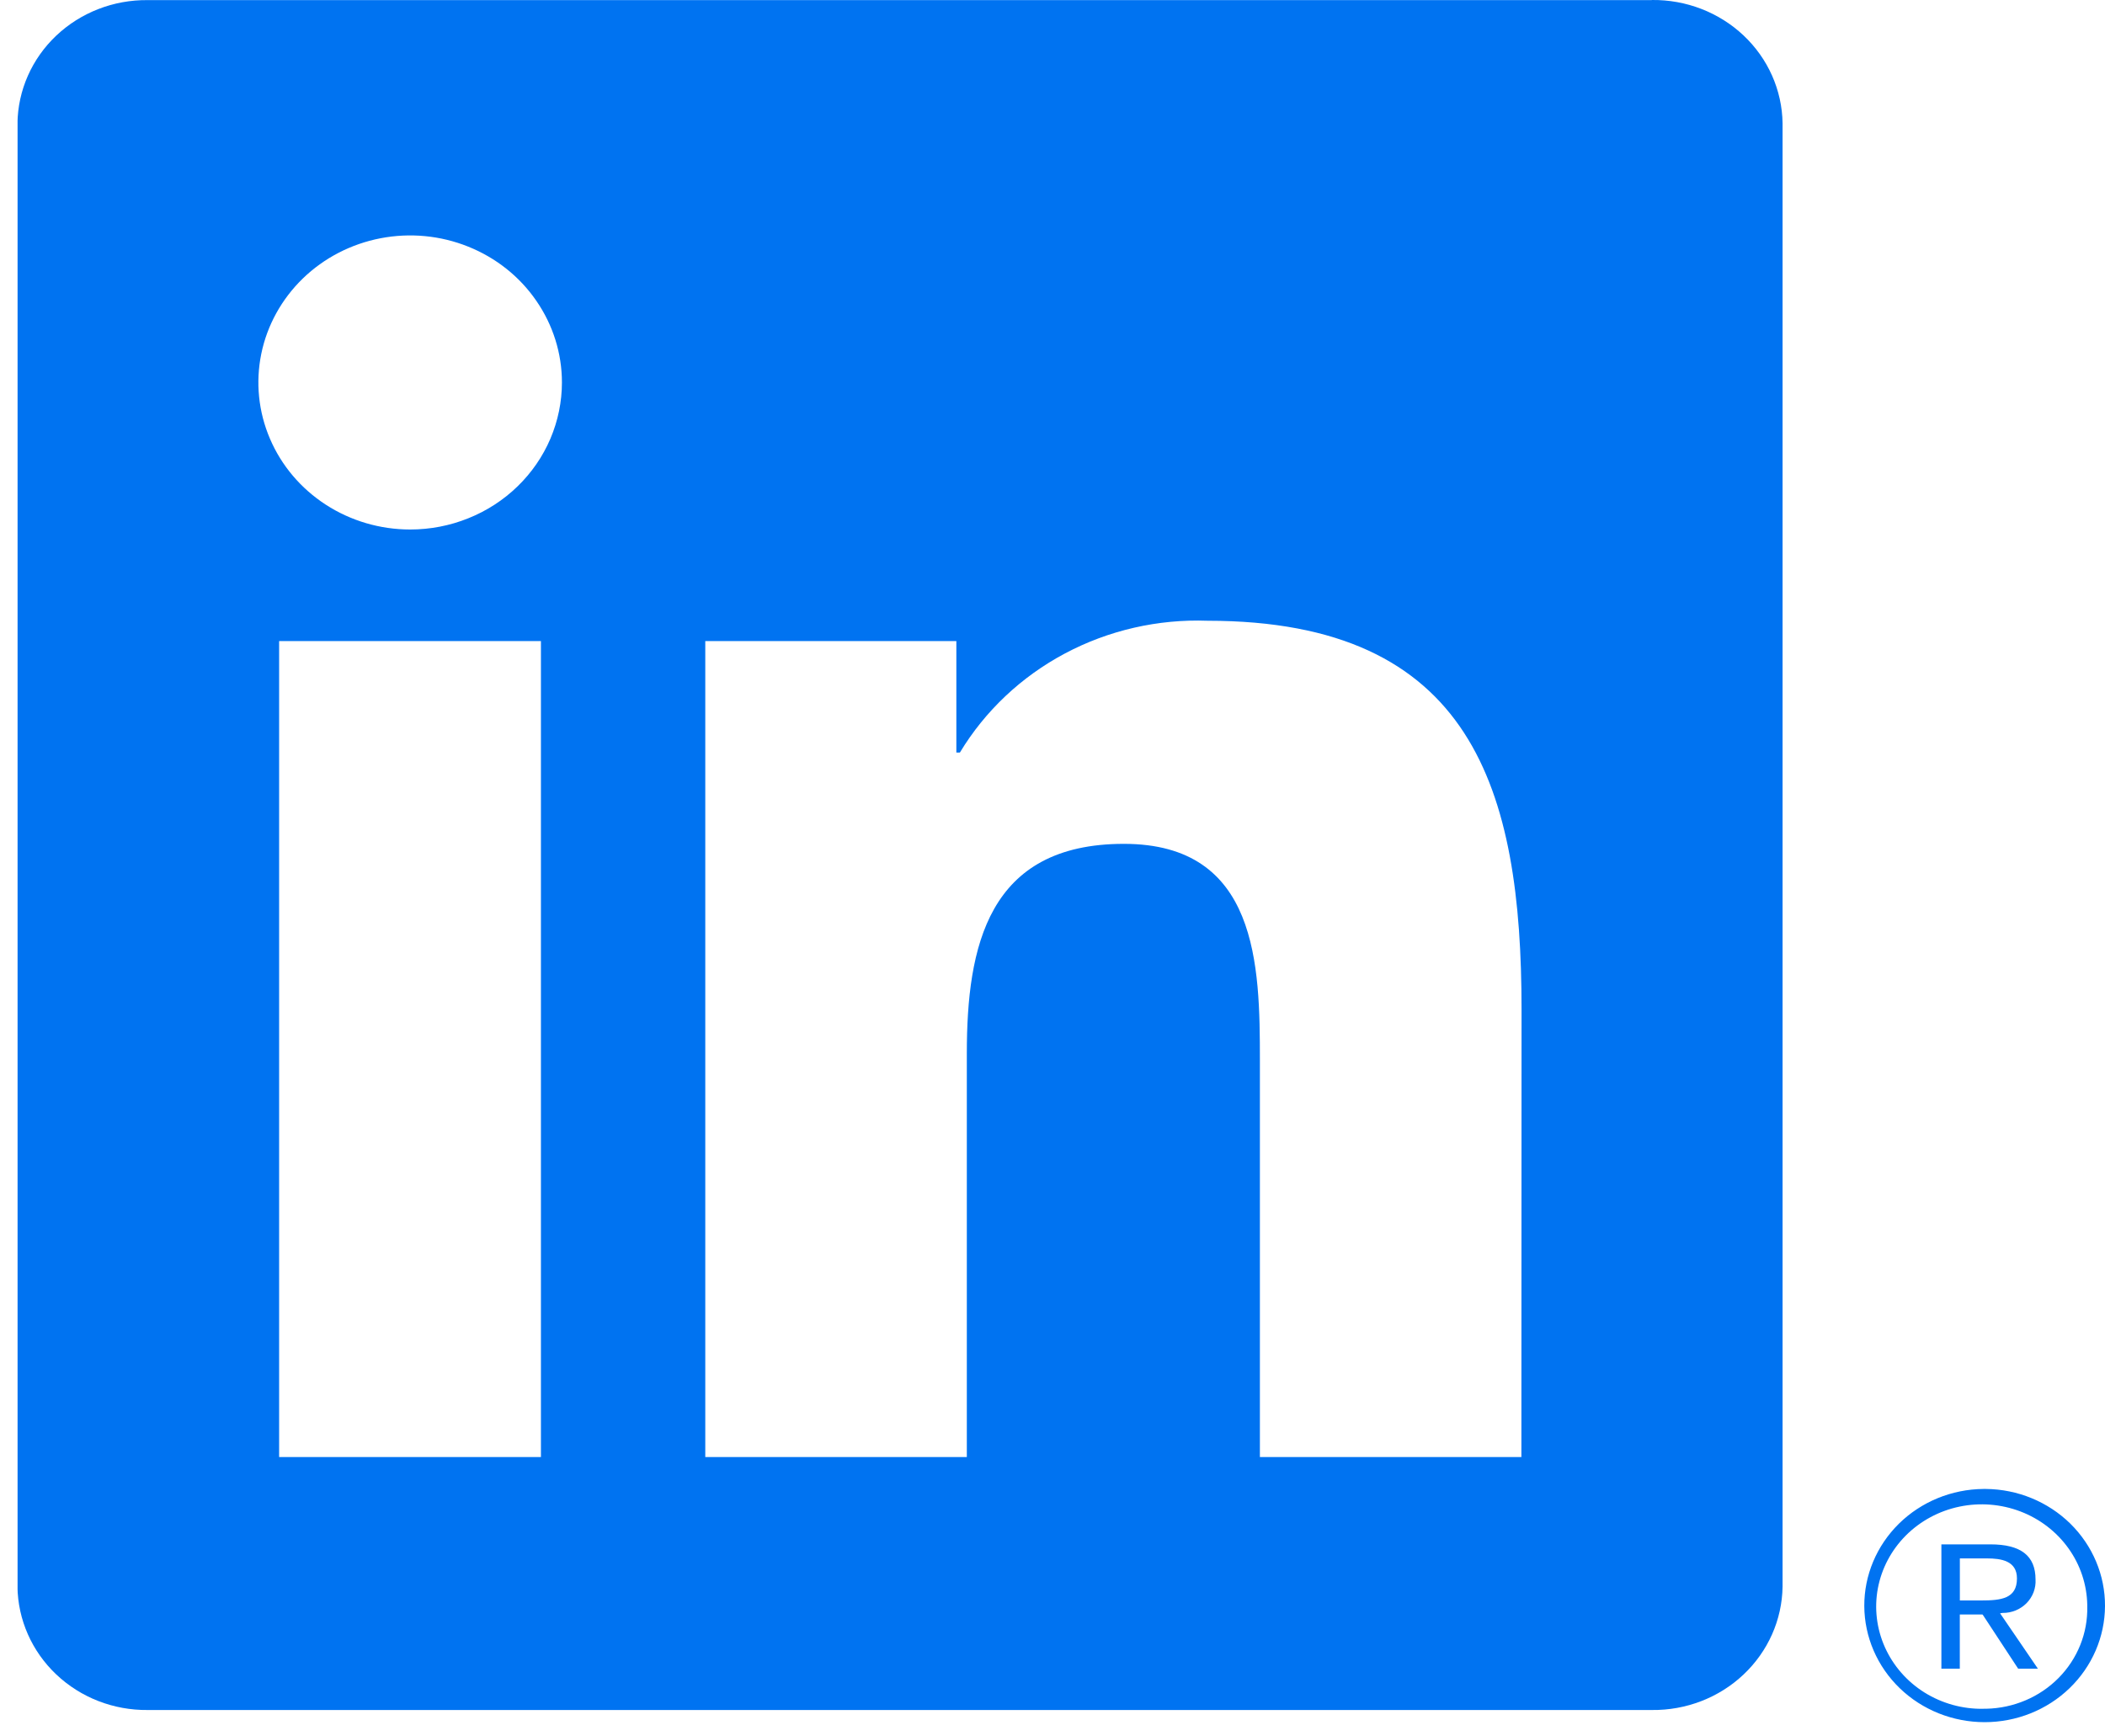 <svg width="40" height="33" viewBox="0 0 40 33" fill="none" xmlns="http://www.w3.org/2000/svg">
<g clip-path="url(#clip0)">
<path d="M38.054 30.653C38.139 30.654 38.223 30.638 38.302 30.606C38.38 30.574 38.451 30.526 38.51 30.467C38.568 30.407 38.614 30.336 38.643 30.259C38.672 30.181 38.685 30.099 38.68 30.017C38.68 29.565 38.399 29.35 37.822 29.35H36.891V31.713H37.241V30.683H37.672L37.682 30.695L38.35 31.713H38.725L38.006 30.66L38.054 30.653ZM37.648 30.416H37.242V29.617H37.757C38.023 29.617 38.327 29.66 38.327 29.997C38.327 30.385 38.02 30.416 37.646 30.416" fill="#0073F1"/>
<path d="M28.91 27.691H23.941V20.15C23.941 18.352 23.908 16.037 21.356 16.037C18.768 16.037 18.372 17.996 18.372 20.019V27.691H13.402V12.183H18.173V14.302H18.24C18.717 13.511 19.407 12.86 20.236 12.419C21.065 11.978 22.002 11.763 22.947 11.797C27.984 11.797 28.913 15.007 28.913 19.184L28.91 27.691ZM7.794 10.063C7.224 10.063 6.666 9.899 6.192 9.592C5.718 9.285 5.348 8.849 5.13 8.338C4.911 7.828 4.854 7.266 4.965 6.724C5.076 6.182 5.351 5.684 5.754 5.293C6.157 4.902 6.671 4.636 7.231 4.528C7.79 4.42 8.37 4.475 8.897 4.687C9.424 4.898 9.875 5.256 10.191 5.716C10.508 6.175 10.678 6.715 10.678 7.268C10.678 7.635 10.603 7.998 10.459 8.337C10.314 8.677 10.101 8.985 9.834 9.244C9.566 9.504 9.248 9.71 8.898 9.85C8.548 9.991 8.173 10.063 7.794 10.063ZM10.279 27.691H5.304V12.183H10.279V27.691ZM31.388 0.002H2.807C2.158 -0.005 1.533 0.238 1.069 0.677C0.605 1.116 0.34 1.716 0.332 2.345V30.153C0.34 30.782 0.605 31.383 1.069 31.822C1.533 32.262 2.158 32.505 2.807 32.498H31.388C32.038 32.506 32.665 32.264 33.131 31.824C33.597 31.384 33.864 30.784 33.873 30.153V2.343C33.864 1.713 33.597 1.112 33.131 0.673C32.665 0.234 32.038 -0.008 31.388 0" fill="#0073F1"/>
<path d="M37.691 28.297C37.086 28.302 36.508 28.54 36.084 28.957C35.66 29.375 35.423 29.938 35.426 30.523C35.429 31.109 35.671 31.67 36.1 32.084C36.528 32.497 37.108 32.729 37.713 32.729C38.318 32.729 38.898 32.497 39.326 32.084C39.755 31.67 39.997 31.109 40 30.523C40.003 29.938 39.766 29.375 39.342 28.957C38.917 28.54 38.34 28.302 37.735 28.297H37.691ZM37.691 32.475C37.294 32.482 36.905 32.374 36.571 32.166C36.238 31.958 35.976 31.658 35.818 31.306C35.66 30.953 35.613 30.563 35.684 30.185C35.755 29.807 35.94 29.458 36.216 29.181C36.492 28.905 36.846 28.714 37.234 28.633C37.621 28.552 38.025 28.584 38.394 28.725C38.763 28.866 39.08 29.11 39.306 29.426C39.532 29.742 39.656 30.116 39.663 30.5C39.663 30.511 39.663 30.521 39.663 30.532C39.674 31.037 39.478 31.524 39.118 31.889C38.758 32.253 38.263 32.463 37.743 32.474H37.691" fill="#0073F1"/>
</g>
<defs>
<clipPath id="clip0">
<rect width="39.667" height="32.768" fill="white" transform="translate(0.334)"/>
</clipPath>
</defs>
</svg>
